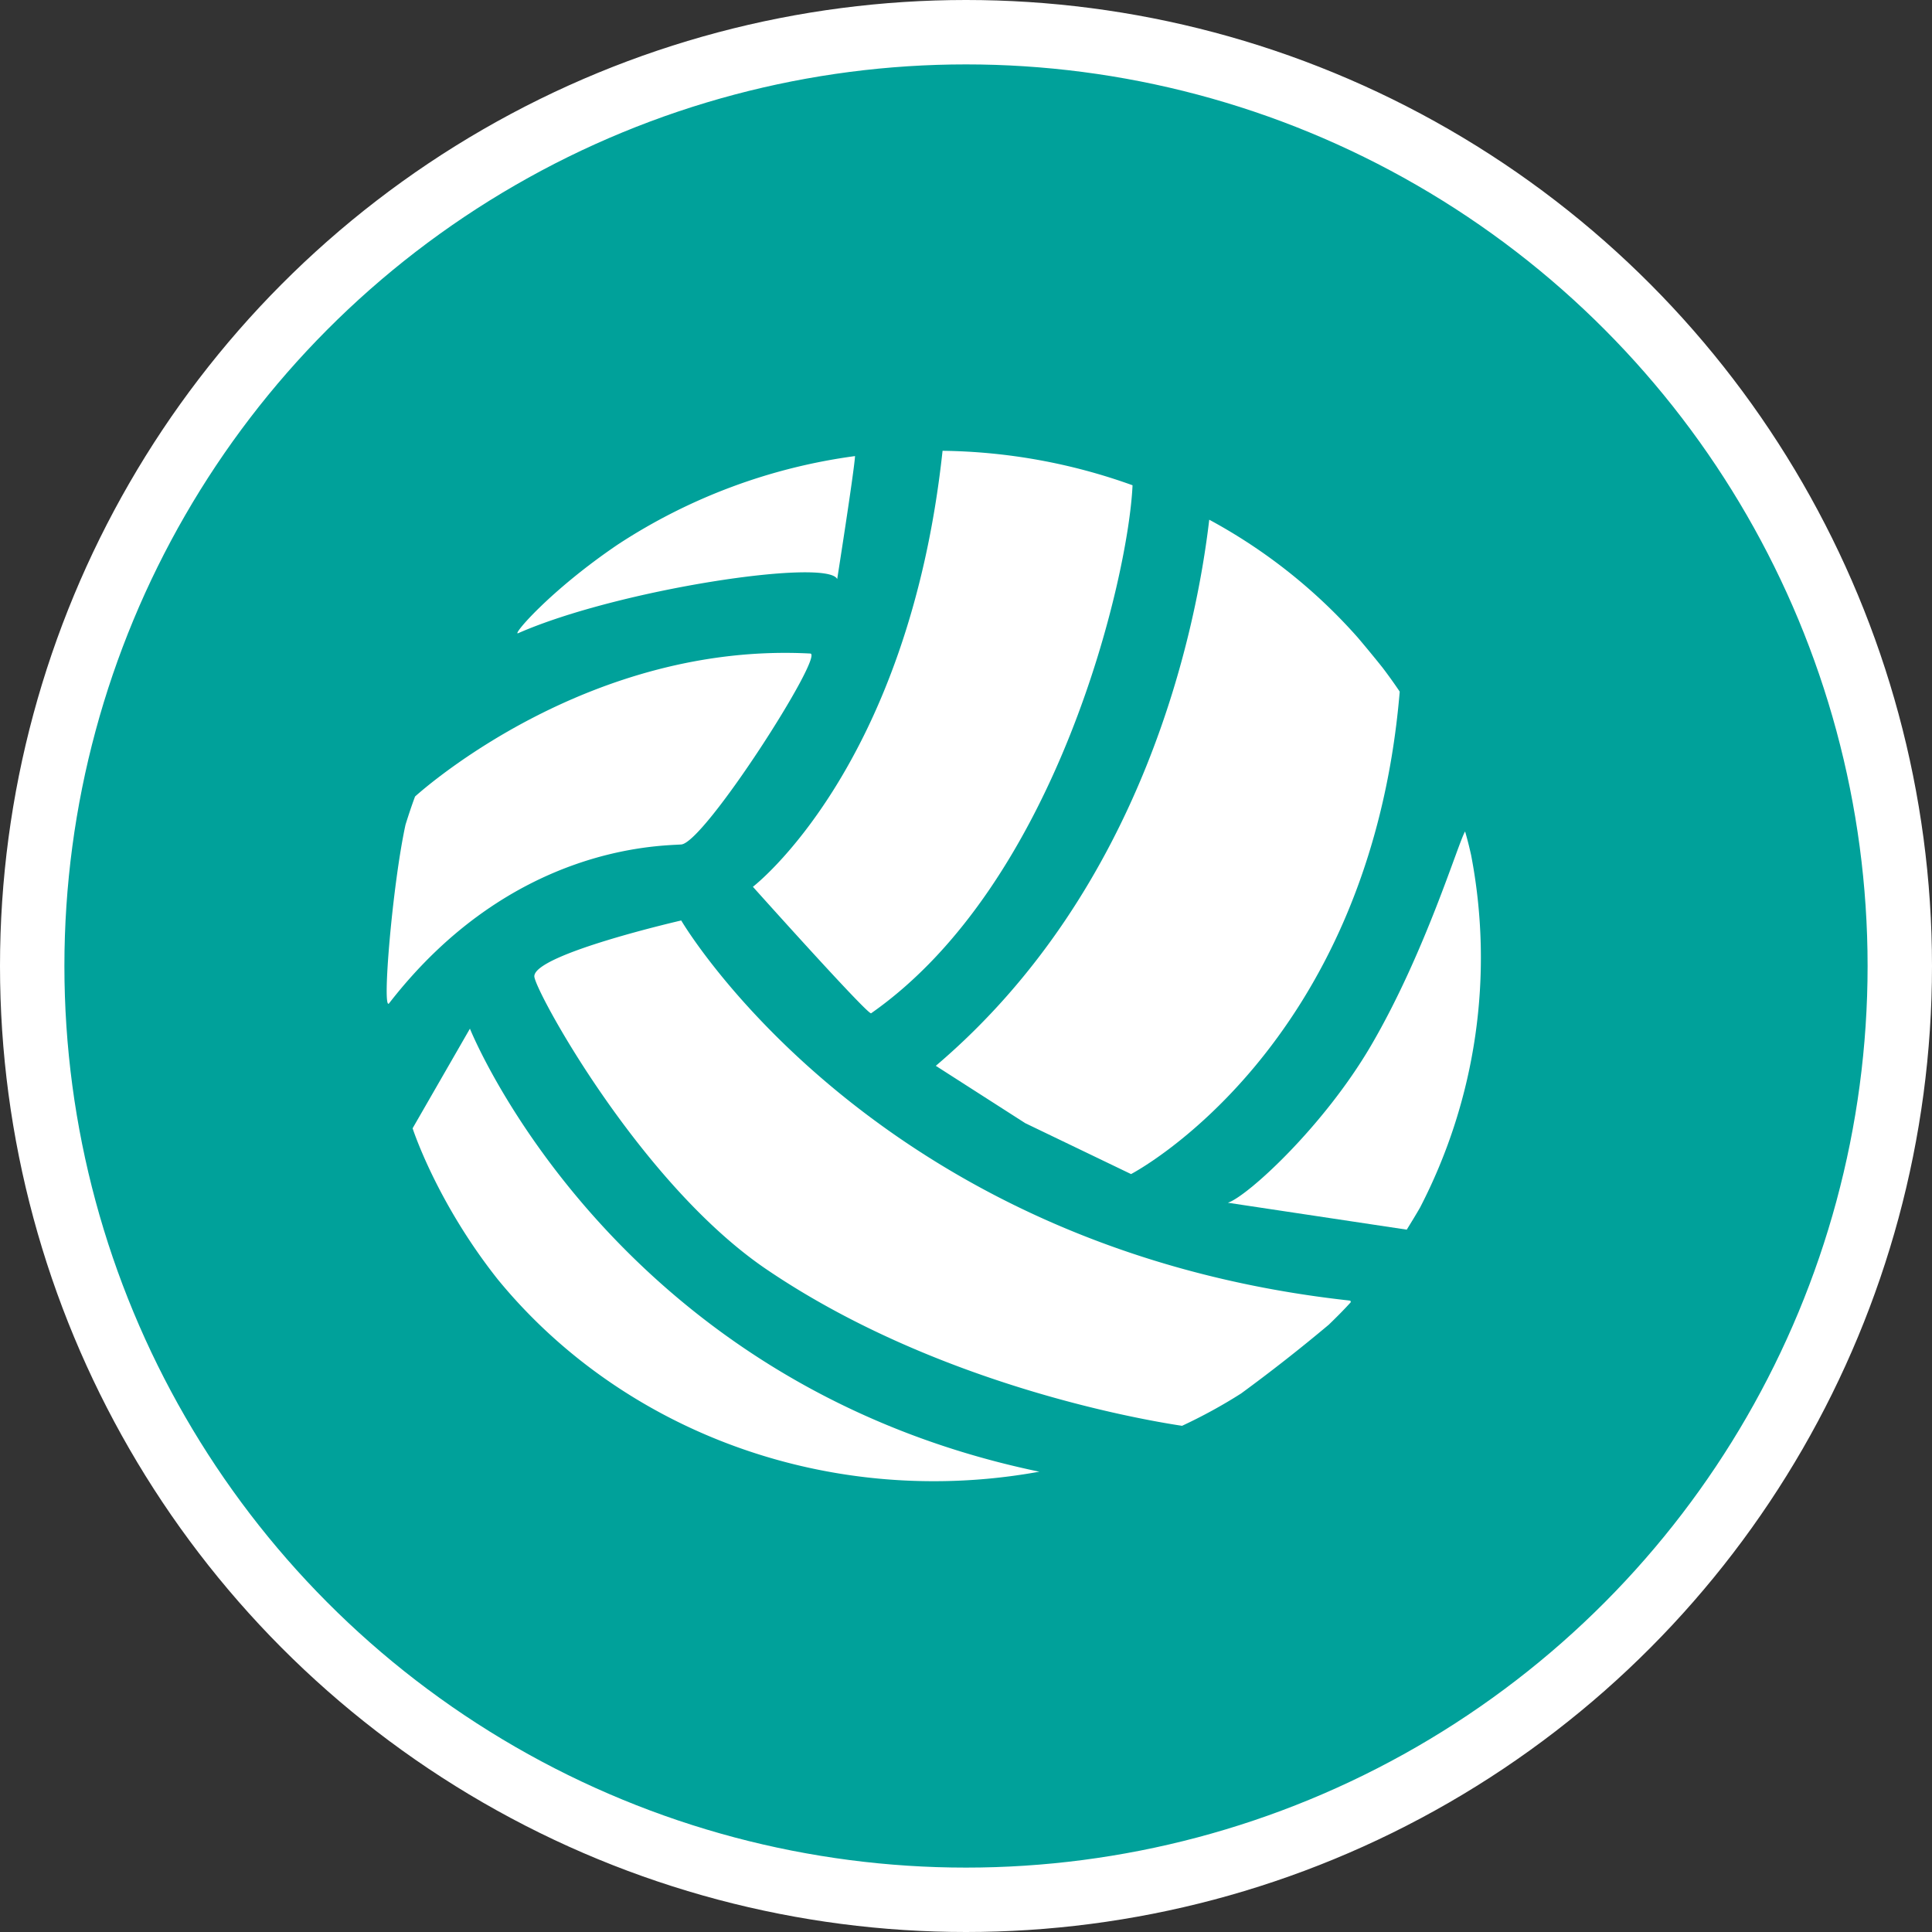 <svg xmlns="http://www.w3.org/2000/svg" width="30" height="30"><rect width="100%" height="100%" fill="#333333" stroke="none"/><circle style="isolation:auto;mix-blend-mode:normal;solid-color:#000;solid-opacity:1;marker:none" cx="15" cy="15" r="14.5" color="#000" overflow="visible" fill="#00a19a" fill-rule="evenodd" stroke="#fff"/><g fill="#fff"><path d="M8.047 9.832c1.558-.684 4.8-1.168 4.953-.84 0 0 .262-1.664.277-1.91a8.873 8.873 0 00-3.68 1.371c-1.062.719-1.66 1.426-1.55 1.379zm0 0M11.691 13.77s1.79 2 1.836 1.964c2.891-2.023 3.996-6.777 4.059-8.199A9.01 9.01 0 0014.636 7c-.53 4.922-2.945 6.77-2.945 6.77zm0 0M14.531 16.55l1.39.891 1.642.79s3.699-1.919 4.171-7.481v-.012a8.048 8.048 0 00-.265-.37 21.102 21.102 0 00-.387-.47 8.42 8.42 0 00-2.305-1.828c-.195 1.668-1 5.723-4.246 8.48zm0 0M22.844 13.281a5.726 5.726 0 00-.094-.37c-.102.16-.613 1.874-1.46 3.323-.74 1.266-1.927 2.348-2.224 2.442l2.778.418c.07-.114.14-.227.207-.344a8.44 8.44 0 00.793-5.469zm0 0"/><path d="M20.957 20.195c-7.402-.812-10.379-5.902-10.379-5.902s-2.281.523-2.281.867c0 .207 1.629 3.2 3.59 4.54 2.597 1.769 5.746 2.331 6.468 2.44.317-.148.625-.316.918-.503a26.076 26.076 0 001.36-1.067c.117-.113.23-.226.34-.347.004-.016 0-.024-.016-.028zm0 0M7.297 15.973l-.89 1.547s.366 1.14 1.323 2.347c1.622 1.98 4.125 3.137 6.778 3.133.547 0 1.094-.05 1.633-.148-.008 0-.016-.004-.024-.004-6.629-1.391-8.82-6.875-8.82-6.875zm0 0M6.043 15.578c1.894-2.441 4.176-2.441 4.535-2.465.363-.027 2.23-2.953 2.004-2.965-3.402-.18-5.953 2.055-6.137 2.22-.054.144-.101.288-.148.437-.203.93-.371 2.93-.254 2.773zm0 0"/></g></svg>